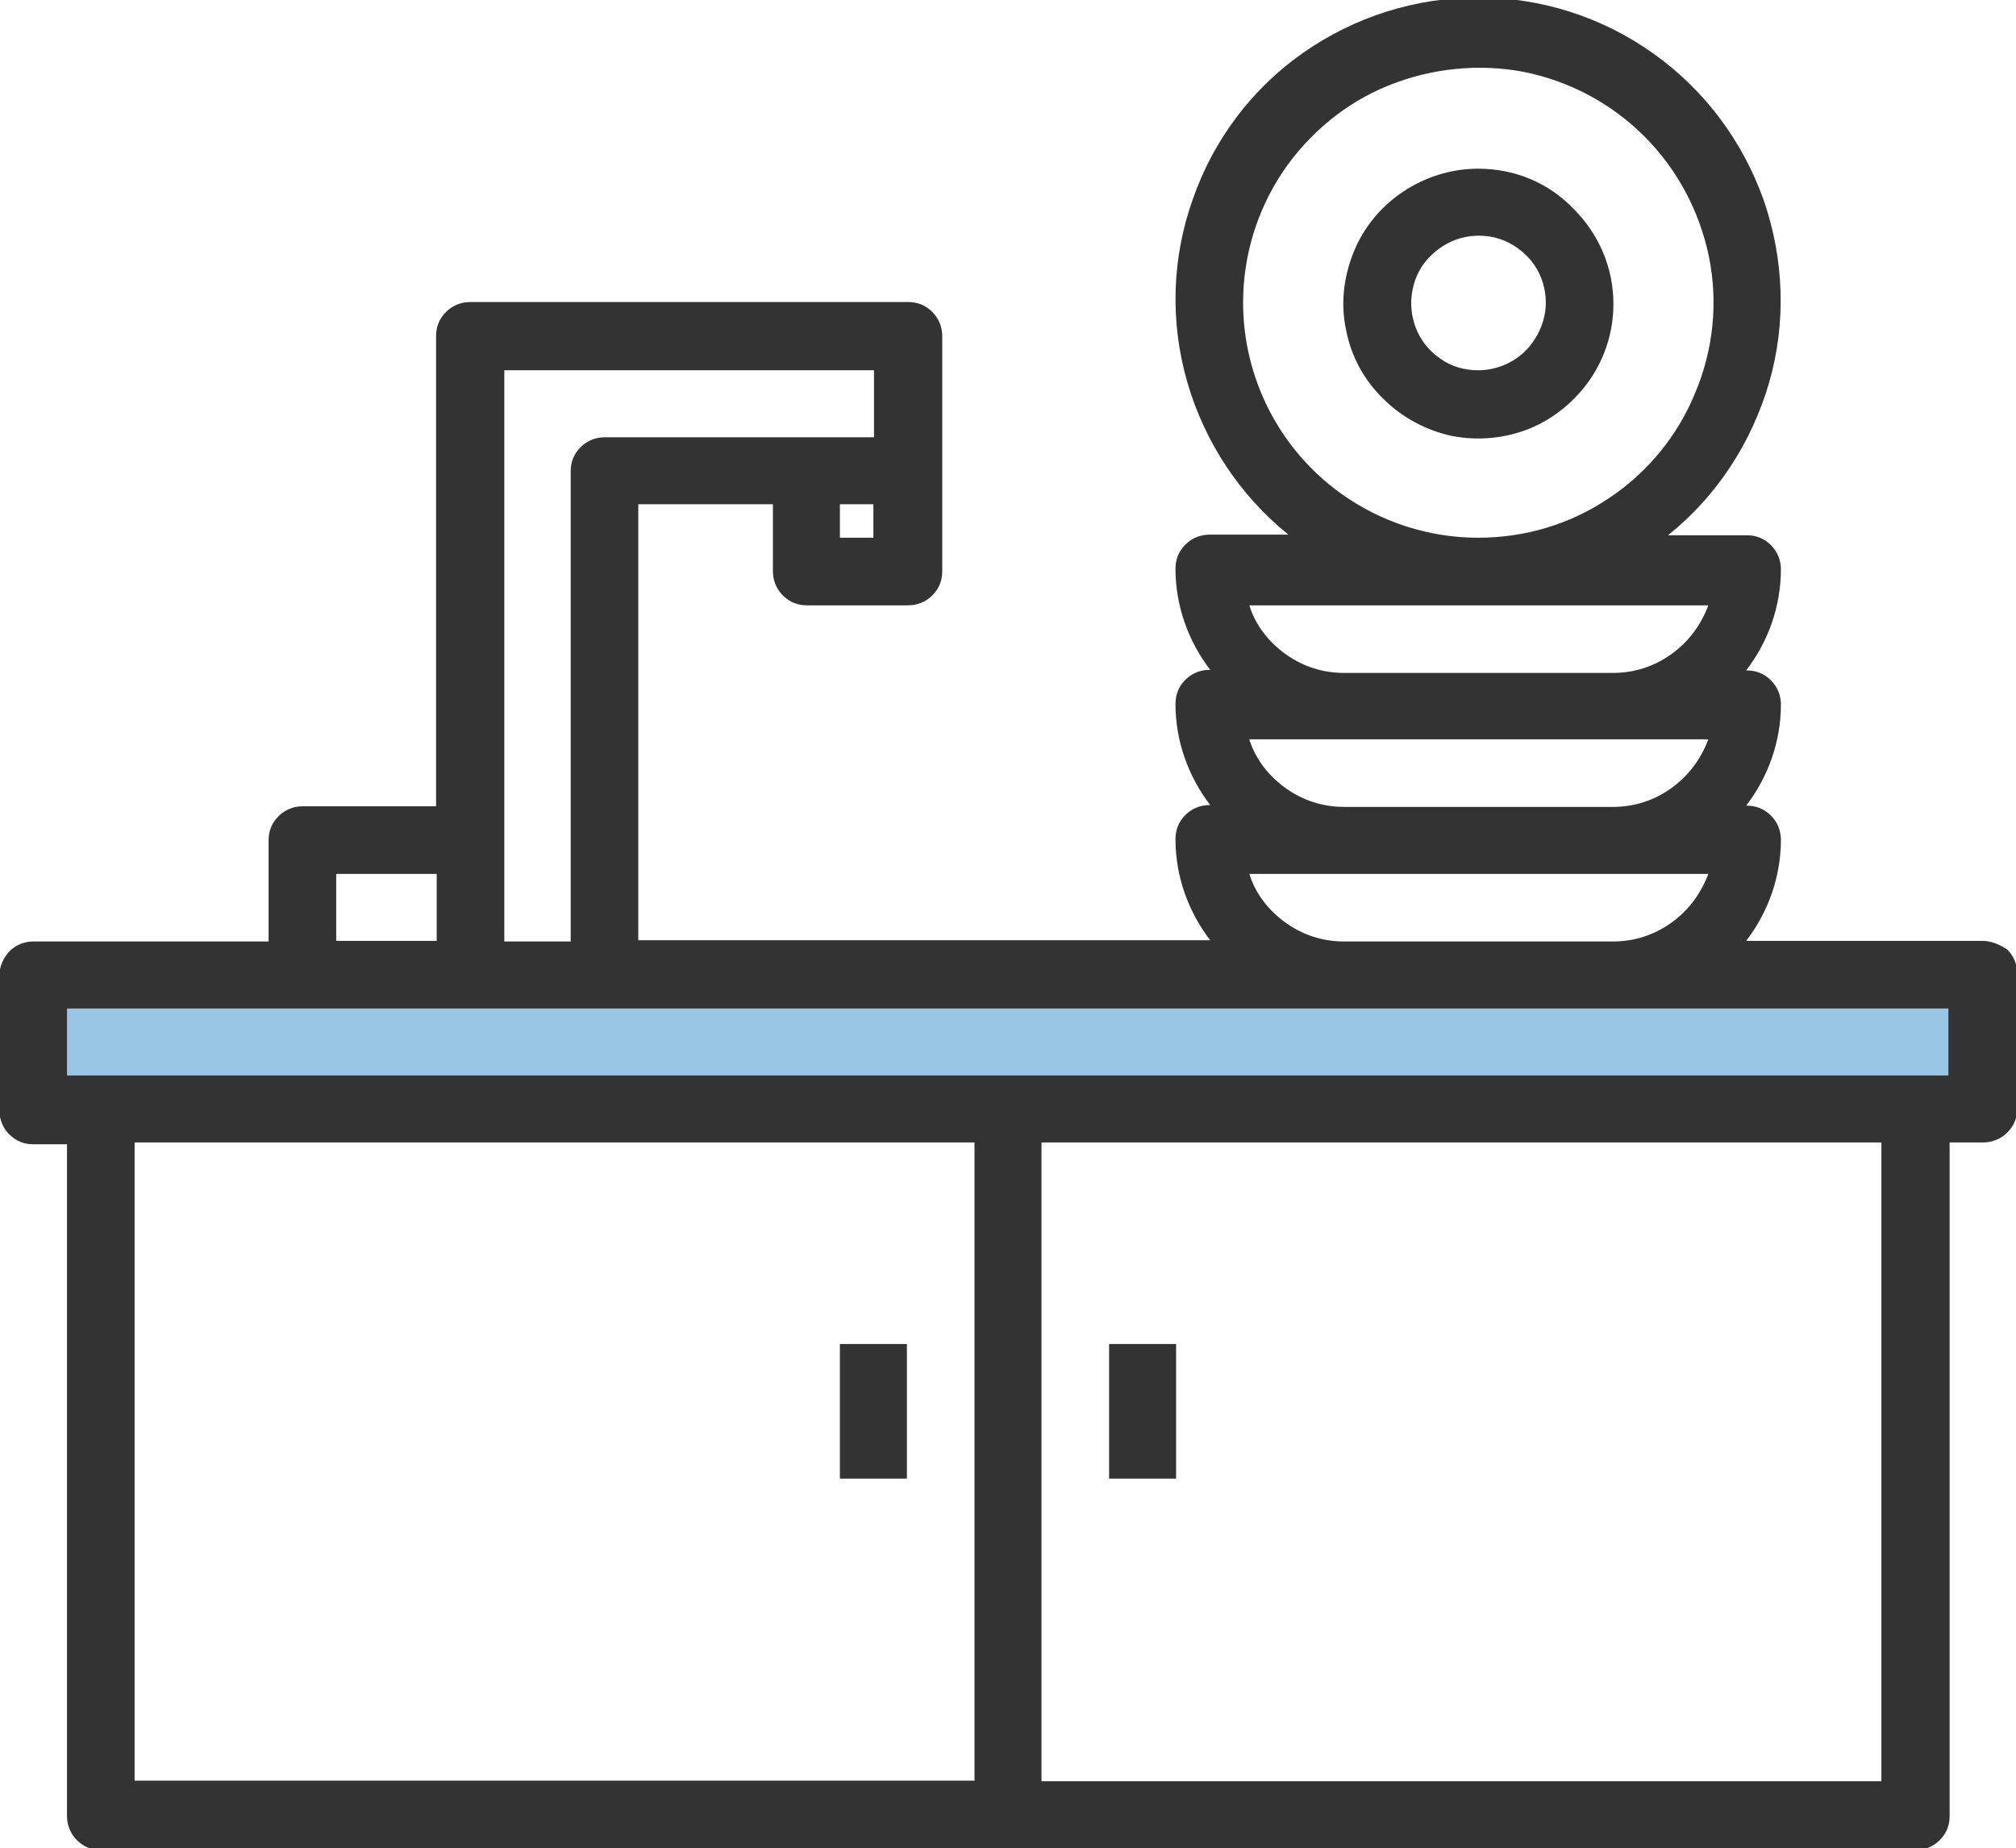 <?xml version="1.0" encoding="utf-8"?>
<!-- Generator: Adobe Illustrator 21.1.0, SVG Export Plug-In . SVG Version: 6.00 Build 0)  -->
<svg version="1.1" xmlns="http://www.w3.org/2000/svg" xmlns:xlink="http://www.w3.org/1999/xlink" x="0px" y="0px"
	 viewBox="0 0 325 298" style="enable-background:new 0 0 325 298;" xml:space="preserve">
<style type="text/css">
	.st0{display:none;}
	.st1{display:inline;fill:#9AC6E5;}
	.st2{display:inline;fill:#333333;}
	.st3{fill:#9AC6E5;}
	.st4{fill:#333333;}
</style>
<g id="Слой_1" class="st0">
	<rect x="10" y="8" class="st1" width="305" height="15"/>
	<path class="st2" d="M309.3,0H15.7C7.1,0,0,7.1,0,15.7c0,8.7,7.1,15.7,15.7,15.7h293.5c8.7,0,15.7-7.1,15.7-15.7
		C325,7.1,317.9,0,309.3,0z M309.3,21H15.7c-2.9,0-5.2-2.4-5.2-5.2s2.3-5.2,5.2-5.2h293.5c2.9,0,5.2,2.4,5.2,5.2S312.2,21,309.3,21z
		"/>
	<path class="st2" d="M162.5,167.7c-37.6,0-68.1,30.6-68.1,68.1c0,37.6,30.6,68.1,68.1,68.1c37.6,0,68.1-30.6,68.1-68.1
		S200.1,167.7,162.5,167.7z M219.9,241.1c-1.1,12-5.8,22.9-13.1,31.6l-10.9-10.9l-7.4,7.4l10.9,10.9c-10,8.3-22.9,13.4-36.9,13.4
		s-26.9-5-36.9-13.4l10.9-10.9l-7.4-7.4l-10.9,10.9c-7.3-8.7-12-19.7-13.1-31.6h15.5v-10.5h-15.5c1.1-12,5.8-22.9,13.1-31.6
		l10.9,10.9l7.4-7.4l-10.9-10.9c8.7-7.3,19.7-12,31.6-13.1V194h10.5v-15.5c12,1.1,22.9,5.8,31.6,13.1l-10.9,10.9l7.4,7.4l10.9-10.9
		c7.3,8.7,12,19.7,13.1,31.6h-15.5v10.5H219.9z"/>
	<path class="st2" d="M174.2,213.3c-1.5-5.2-6.3-8.8-11.7-8.8s-10.2,3.6-11.7,8.8l-8.5,29.8c-0.5,1.7-0.7,3.5-0.7,5.2
		c0,10.5,8.5,19,19,19h3.9c10.5,0,19-8.5,19-19c0-1.8-0.2-3.5-0.7-5.2L174.2,213.3z M164.4,256.9h-3.9c-4.7,0-8.6-3.8-8.6-8.6
		c0-0.8,0.1-1.6,0.3-2.3l8.5-29.8c0.2-0.7,0.9-1.2,1.6-1.2c0.8,0,1.4,0.5,1.6,1.2l8.5,29.8c0.2,0.8,0.3,1.6,0.3,2.3
		C173,253,169.1,256.9,164.4,256.9z"/>
	<path class="st2" d="M291.5,236.5c-3.8-38.4-30-71.5-66.5-84.2l-0.8-0.3H100.8l-0.8,0.3C63.4,165,37.3,198,33.5,236.5l-7.2,71.8
		c-0.1,0.5-0.1,1-0.1,1.6c0,8.4,6.8,15.2,15.2,15.2h242.1c8.4,0,15.2-6.8,15.2-15.2c0-0.5,0-1-0.1-1.5L291.5,236.5z M283.6,314.5
		H41.4c-2.6,0-4.7-2.1-4.7-5.2l7.2-71.8c3.4-34.1,26.4-63.5,58.7-75h119.8c32.3,11.5,55.3,40.9,58.7,75l7.2,71.8v0.5
		C288.3,312.4,286.2,314.5,283.6,314.5z"/>
	<path class="st2" d="M304,47.2c0,37.6-30.6,68.1-68.1,68.1h-26.2h-10.5h-73.4h-10.5H89.1C51.5,115.3,21,84.8,21,47.2V42H10.5v5.2
		c0,43.4,35.3,78.6,78.6,78.6h26.2v15.7h10.5v-15.7h10.5v15.7h10.5v-15.7h31.5v15.7h10.5v-15.7h10.5v15.7h10.5v-15.7H236
		c43.4,0,78.6-35.3,78.6-78.6V42H304V47.2z"/>
	<path class="st2" d="M41.9,41.9H31.5v10.5H42L41.9,41.9L41.9,41.9z"/>
	<path class="st2" d="M146.8,41.9H52.4v10.5h94.4V41.9z"/>
</g>
<g id="Слой_2">
	<rect x="8.1" y="159.1" class="st3" width="307.4" height="16.3"/>
	<path class="st4" d="M319.6,151.7h-38.1c3.6-4.7,5.6-10.4,5.6-16.3c0-1.4-0.5-2.8-1.6-3.9s-2.4-1.6-3.9-1.6h-0.1
		c3.6-4.7,5.6-10.4,5.6-16.3c0-1.4-0.5-2.8-1.6-3.9s-2.4-1.6-3.9-1.6h-0.1c3.6-4.7,5.6-10.4,5.6-16.3c0-1.4-0.5-2.8-1.6-3.9
		s-2.4-1.6-3.9-1.6h-12.7c7.9-6.3,13.5-15,16.3-24.6c2.8-9.7,2.4-20-0.9-29.5c-3.4-9.5-9.5-17.7-17.8-23.6c-8.3-5.9-18.1-9-28.2-9
		c-10.1,0-19.9,3.1-28.2,8.9c-8.3,5.8-14.5,14.1-17.8,23.6c-3.4,9.5-3.7,19.8-0.9,29.5c2.8,9.7,8.5,18.3,16.3,24.6H195
		c-1.4,0-2.8,0.5-3.9,1.6s-1.6,2.4-1.6,3.9c0,5.9,2,11.6,5.6,16.3H195c-1.4,0-2.8,0.5-3.9,1.6s-1.6,2.4-1.6,3.9
		c0,5.9,2,11.6,5.6,16.3H195c-1.4,0-2.8,0.5-3.9,1.6s-1.6,2.4-1.6,3.9c0,5.9,2,11.6,5.6,16.3h-92.2V81.3h21.7v10.8
		c0,1.4,0.5,2.8,1.6,3.9s2.4,1.6,3.9,1.6h16.3c1.4,0,2.8-0.5,3.9-1.6s1.6-2.4,1.6-3.9V54.2c0-1.4-0.5-2.8-1.6-3.9s-2.4-1.6-3.9-1.6
		H75.8c-1.4,0-2.8,0.5-3.9,1.6s-1.6,2.4-1.6,3.9V130H48.8c-1.4,0-2.8,0.5-3.9,1.6s-1.6,2.4-1.6,3.9v16.3H5.4c-1.4,0-2.8,0.5-3.9,1.6
		c-1,1.1-1.6,2.5-1.6,3.9v21.7c0,1.4,0.5,2.8,1.6,3.9s2.4,1.6,3.9,1.6h5.4v108.3c0,1.4,0.5,2.8,1.6,3.9s2.4,1.6,3.9,1.6h292.5
		c1.4,0,2.8-0.5,3.9-1.6s1.6-2.4,1.6-3.9V184.2h5.4c1.4,0,2.8-0.5,3.9-1.6s1.6-2.4,1.6-3.9v-21.7c0-1.4-0.5-2.8-1.6-3.9
		C322.4,152.3,321,151.7,319.6,151.7z M200.4,48.8c0-7.5,2.2-14.8,6.4-21.1c4.2-6.2,10.1-11.1,17-13.9c6.9-2.8,14.6-3.6,21.9-2.2
		c7.4,1.5,14.1,5.1,19.4,10.4c5.3,5.3,8.9,12.1,10.4,19.4c1.5,7.4,0.7,15-2.2,21.9c-2.8,6.9-7.7,12.9-13.9,17
		c-6.2,4.2-13.5,6.4-21.1,6.4c-10,0-19.7-4-26.8-11.1C204.4,68.5,200.4,58.8,200.4,48.8z M201.4,97.6h74c-1.2,3.2-3.2,5.9-6,7.9
		c-2.8,2-6,3-9.4,3h-43.3c-3.4,0-6.6-1-9.4-3C204.5,103.5,202.4,100.8,201.4,97.6z M201.4,119.2h74c-1.2,3.2-3.2,5.9-6,7.9
		s-6,3-9.4,3h-43.3c-3.4,0-6.6-1-9.4-3C204.5,125.1,202.4,122.4,201.4,119.2z M201.4,140.9h74c-1.2,3.2-3.2,5.9-6,7.9
		c-2.8,2-6,3-9.4,3h-43.3c-3.4,0-6.6-1-9.4-3C204.5,146.8,202.4,144.1,201.4,140.9z M140.8,86.7h-5.4v-5.4h5.4V86.7z M81.3,59.7
		h59.6v10.8H97.5c-1.4,0-2.8,0.5-3.9,1.6s-1.6,2.4-1.6,3.9v75.8H81.3V59.7z M54.2,140.9h16.2v10.8H54.2V140.9z M21.7,184.2h135.4
		v102.9H21.7V184.2z M303.3,287.2H167.9V184.2h135.4V287.2z M314.2,173.4H10.8v-10.8h303.3V173.4z"/>
	<path class="st4" d="M135.4,216.7h10.8v21.7h-10.8V216.7z"/>
	<path class="st4" d="M178.8,216.7h10.8v21.7h-10.8V216.7z"/>
	<path class="st4" d="M238.3,27.2c-4.3,0-8.5,1.3-12.1,3.7c-3.6,2.4-6.4,5.8-8,9.8c-1.6,4-2.1,8.3-1.2,12.5c0.8,4.2,2.9,8.1,6,11.1
		c3,3,6.9,5.1,11.1,6c4.2,0.8,8.5,0.4,12.5-1.2c3.9-1.6,7.3-4.4,9.8-8c2.4-3.6,3.7-7.7,3.7-12.1c0-5.8-2.3-11.2-6.4-15.3
		C249.6,29.4,244.1,27.2,238.3,27.2z M238.3,59.7c-2.2,0-4.3-0.6-6-1.8c-1.8-1.2-3.2-2.9-4-4.9c-0.8-2-1-4.1-0.6-6.2s1.4-4.1,3-5.6
		c1.5-1.5,3.5-2.6,5.6-3s4.3-0.2,6.2,0.6s3.7,2.2,4.9,4c1.2,1.8,1.8,3.9,1.8,6c0,2.8-1.2,5.6-3.2,7.7
		C244,58.5,241.2,59.7,238.3,59.7z"/>
</g>
</svg>

